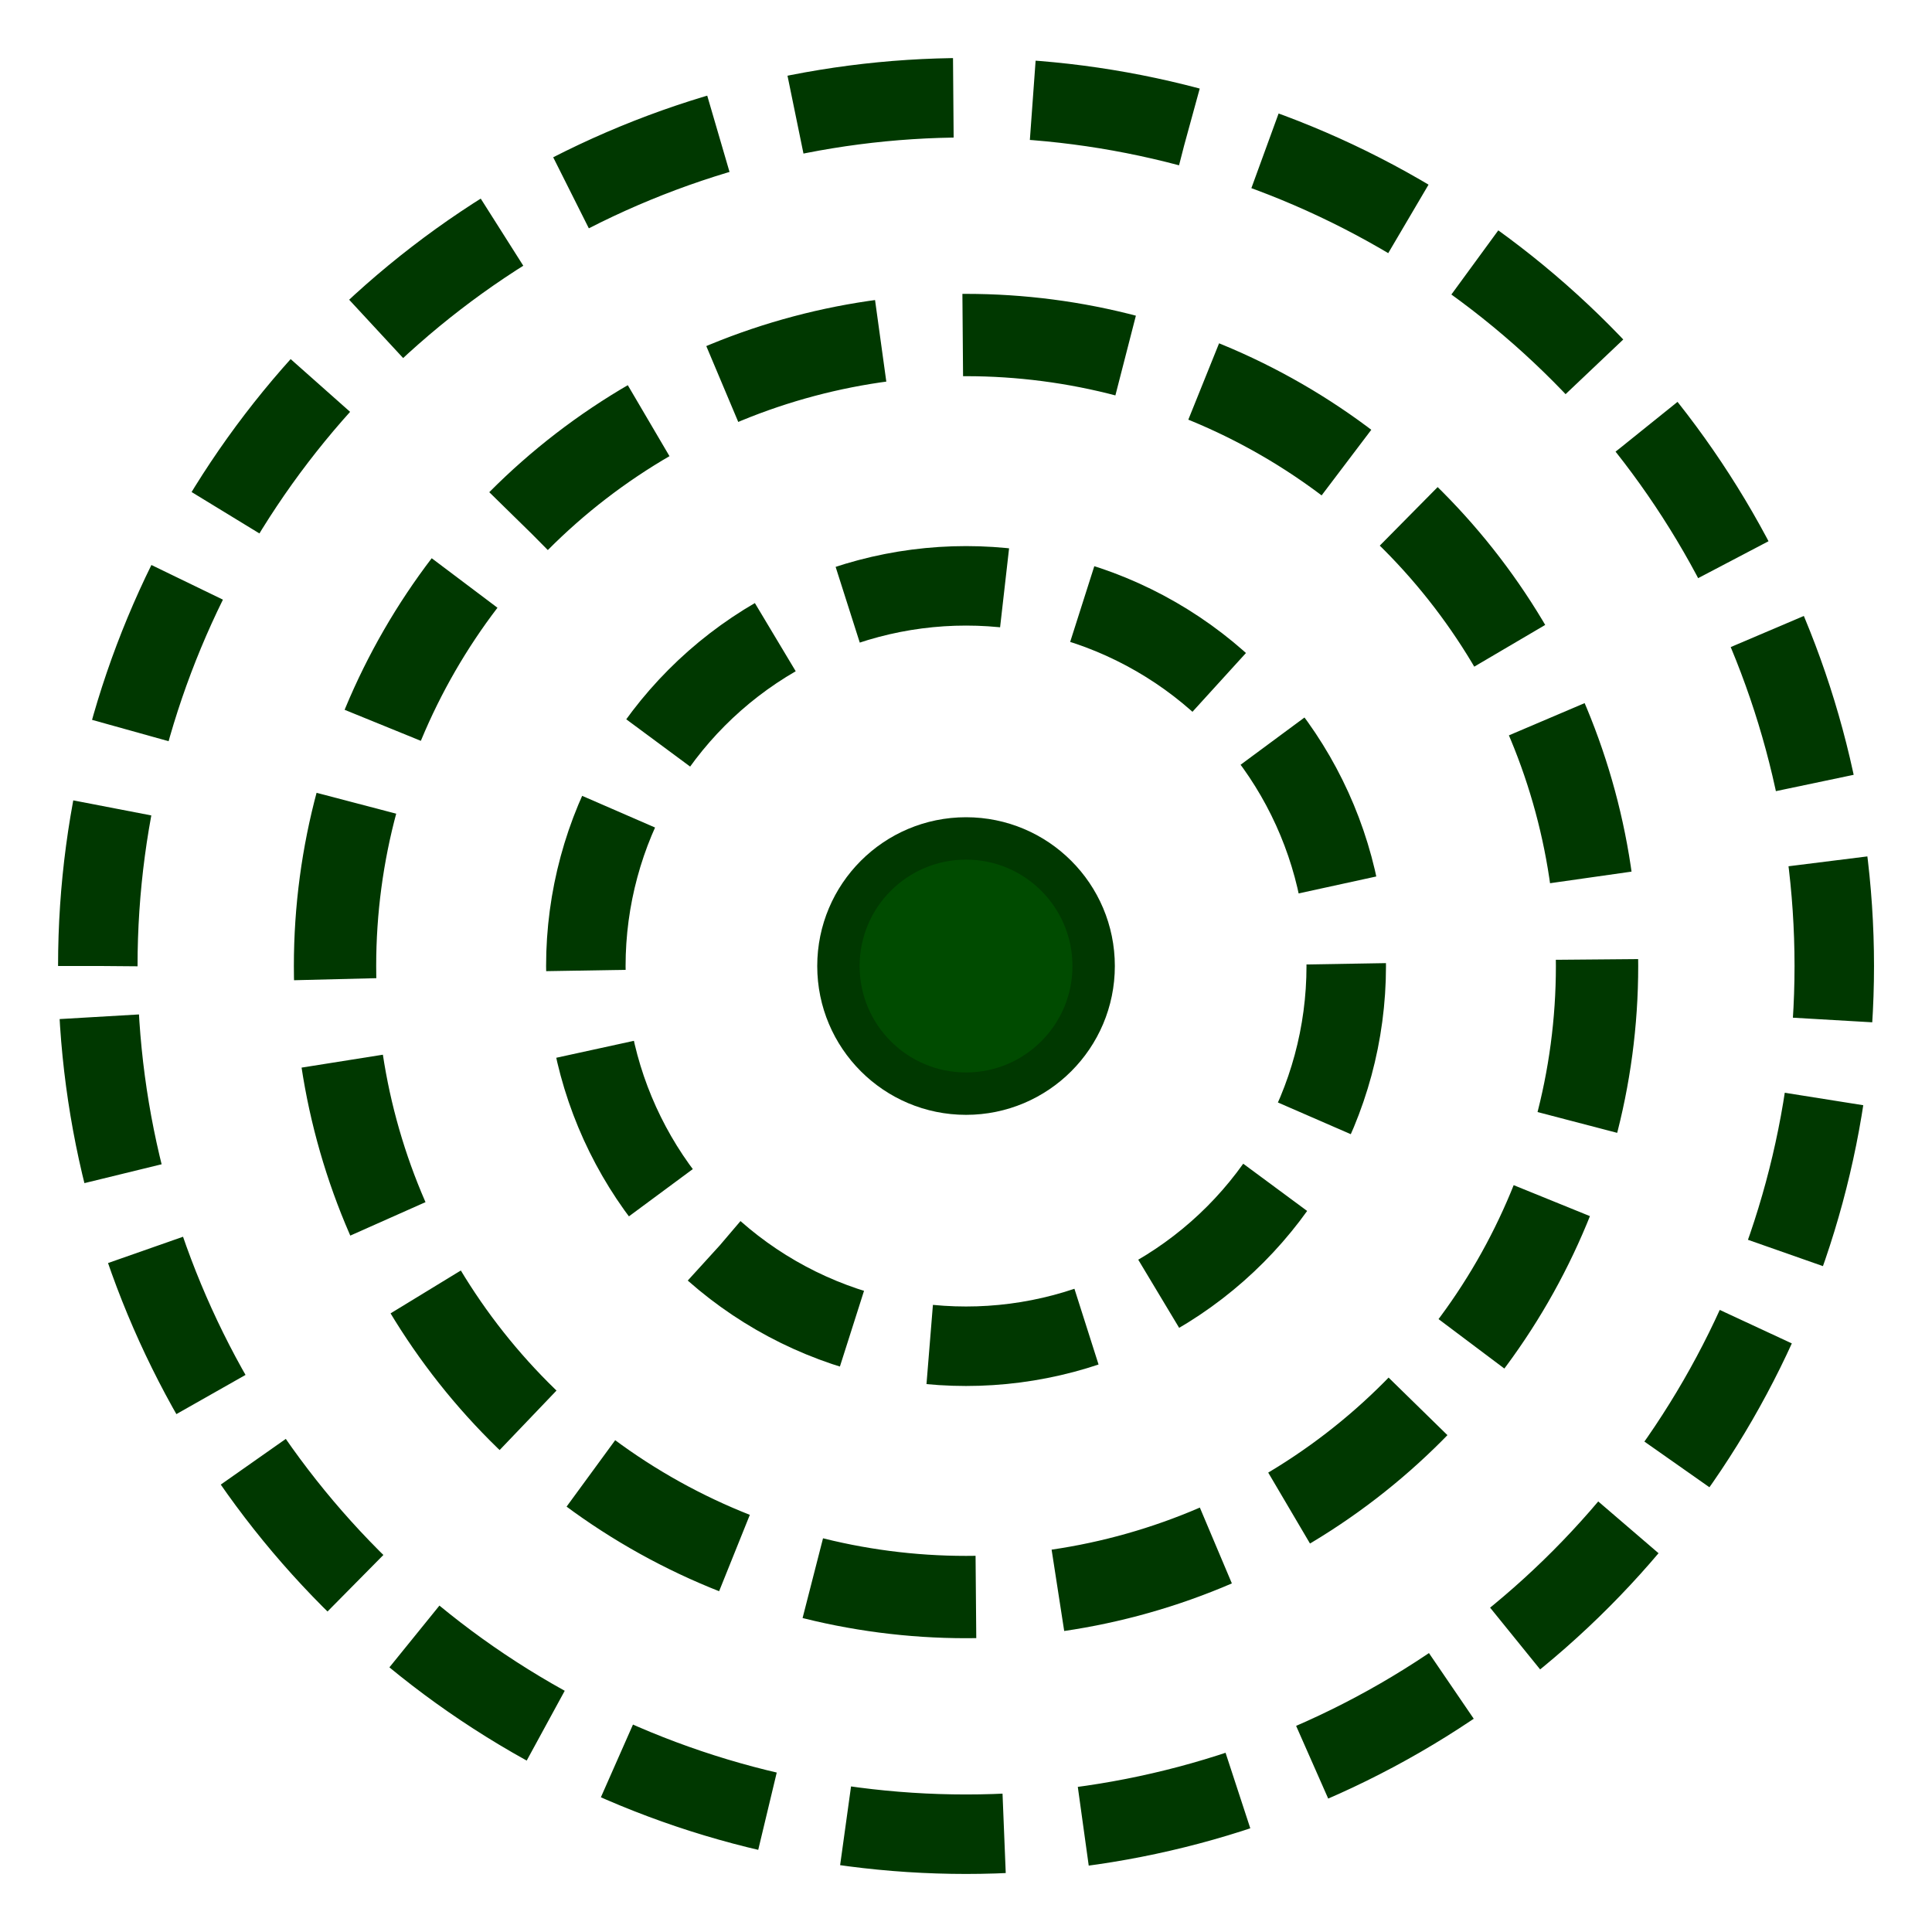 <?xml version="1.0" encoding="UTF-8" standalone="no"?>
<svg
   xmlns:dc="http://purl.org/dc/elements/1.1/"
   xmlns:cc="http://creativecommons.org/ns#"
   xmlns:rdf="http://www.w3.org/1999/02/22-rdf-syntax-ns#"
   xmlns:svg="http://www.w3.org/2000/svg"
   xmlns="http://www.w3.org/2000/svg"
   xmlns:sodipodi="http://sodipodi.sourceforge.net/DTD/sodipodi-0.dtd"
   xmlns:inkscape="http://www.inkscape.org/namespaces/inkscape"
   version="1.0"
   width="100"
   height="100"
   id="svg2"
   inkscape:version="1.0.1 (3bc2e813f5, 2020-09-07)"
   sodipodi:docname="operatesphericalshellnormalise.svg">
  <g
     id="g842"
     transform="translate(-39.452,-0.331)">
    <g
       id="g1476"
       transform="matrix(1.097,0,0,1.097,34.604,-4.517)">
      <circle
         style="fill:none;fill-opacity:1;fill-rule:evenodd;stroke:#003800;stroke-width:3.884;stroke-linecap:butt;stroke-linejoin:miter;stroke-miterlimit:4;stroke-dasharray:7.769, 3.884;stroke-dashoffset:0;stroke-opacity:1"
         id="path3336-9-3"
         cx="-50"
         cy="-50"
         r="29.773"
         transform="scale(-1)" />
      <circle
         style="fill:none;fill-opacity:1;fill-rule:evenodd;stroke:#003800;stroke-width:3.75;stroke-linecap:butt;stroke-linejoin:miter;stroke-miterlimit:4;stroke-dasharray:7.5, 3.75;stroke-dashoffset:0;stroke-opacity:1"
         id="path3336-9-3-36"
         cx="-50"
         cy="-50"
         r="17.939"
         transform="scale(-1)" />
      <circle
         style="opacity:1;fill:#004b00;fill-opacity:1;stroke:#003800;stroke-width:2;stroke-opacity:1"
         id="path835-3-7"
         cx="50"
         cy="50"
         r="6.021" />
      <circle
         style="fill:none;fill-opacity:1;fill-rule:evenodd;stroke:#003800;stroke-width:3.75;stroke-linecap:butt;stroke-linejoin:miter;stroke-miterlimit:4;stroke-dasharray:7.5, 3.75;stroke-dashoffset:0;stroke-opacity:1"
         id="path3336-9-3-5"
         cx="-50"
         cy="-49.997"
         r="40.966"
         transform="scale(-1)" />
    </g>
  </g>
  <sodipodi:namedview
     pagecolor="#ffffff"
     bordercolor="#666666"
     borderopacity="1"
     objecttolerance="10"
     gridtolerance="10"
     guidetolerance="10"
     inkscape:pageopacity="0"
     inkscape:pageshadow="2"
     inkscape:window-width="3840"
     inkscape:window-height="1531"
     id="namedview3048"
     showgrid="false"
     inkscape:zoom="1"
     inkscape:cx="-311.75109"
     inkscape:cy="73.551871"
     inkscape:window-x="0"
     inkscape:window-y="32"
     inkscape:window-maximized="1"
     inkscape:current-layer="svg2"
     showguides="false"
     inkscape:document-rotation="0" />
  <defs
     id="defs4" />
</svg>
